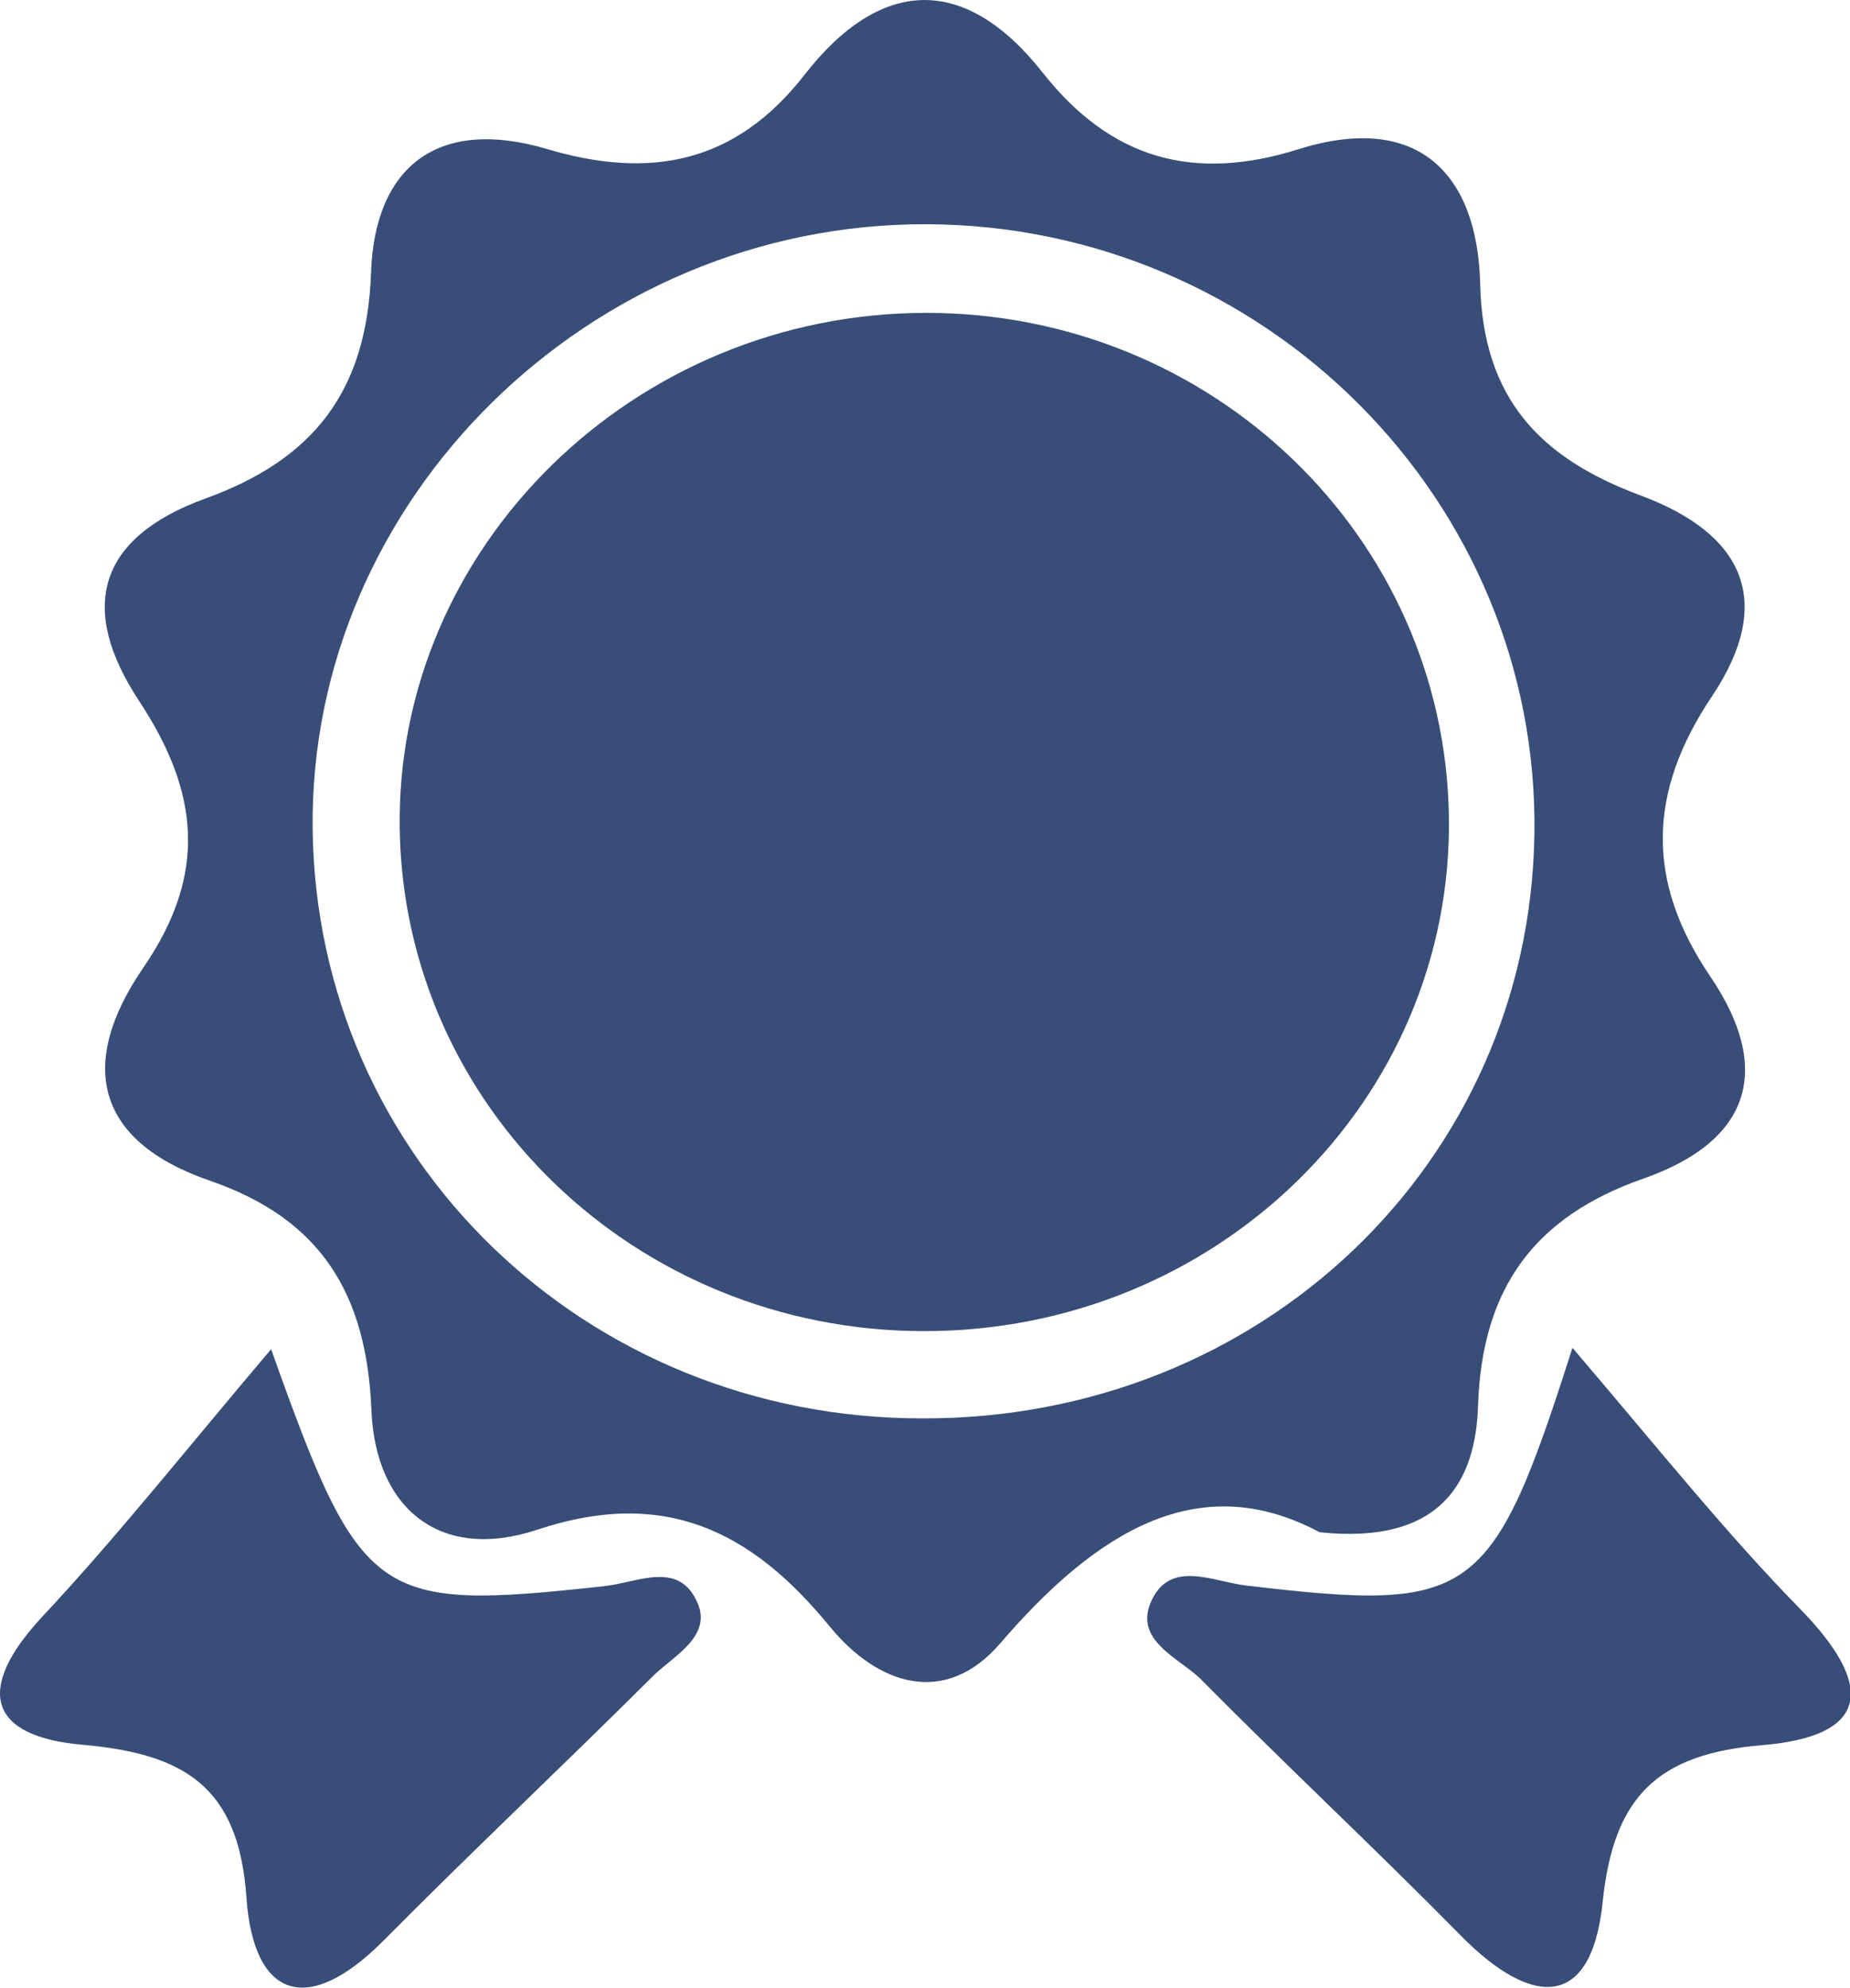 <svg xmlns="http://www.w3.org/2000/svg" viewBox="0 0 106.45 114.38"><defs><style>.cls-1{fill:#384e79;}</style></defs><title>Selo-Certificado-Azul</title><g id="Camada_2" data-name="Camada 2"><g id="Capa_1" data-name="Capa 1"><path class="cls-1" d="M90.48,77.54c5,5.86,8.84,10.67,13.08,15s4.19,7.33-2.17,7.86c-6,.5-8.54,2.94-9.17,9-.65,6.36-4.16,6-8.12,2-4.92-5-10-9.74-14.94-14.73-1.26-1.29-4-2.26-2.89-4.61s3.54-1.06,5.46-.84C84.76,92.75,85.83,92.11,90.48,77.54Z"/><path class="cls-1" d="M15.6,77.62c5.19,14.57,6,15.07,19.18,13.63,1.94-.21,4.31-1.52,5.37,1,.79,1.88-1.34,3-2.49,4.09-5.15,5.13-10.45,10.12-15.57,15.28-4.39,4.43-7.5,3.36-7.91-2.45-.44-6.43-3.62-8.27-9.4-8.79C-.63,99.92-1.5,97.23,2.44,93,6.78,88.36,10.74,83.35,15.6,77.62Z"/><path class="cls-1" d="M98.42,56.19c-3.75-5.52-3.59-10.64.08-16.12s1.82-9.37-4.11-11.57c-5.69-2.12-9.08-5.5-9.22-12.21C85,10,81.6,6.42,74.7,8.59c-6,1.88-10.76.59-14.71-4.42-4.5-5.7-9.35-5.46-13.71.15-4,5.12-8.9,6-14.78,4.26-6.3-1.88-9.94,1-10.15,7.1-.24,6.85-3.32,10.75-9.53,13S4.49,35,8,40.32s3.91,10,.26,15.33c-3.8,5.52-2.81,10,3.83,12.28,6.37,2.2,9,6.49,9.28,13.16.22,5.74,4,8.77,9.56,6.91,7.32-2.43,12.32.08,16.81,5.57,2.77,3.38,6.63,4.64,9.79,1C63,88.2,68.92,84.4,75.93,88.15c7.06.74,9-3,9.12-7.34.24-6.74,3.27-10.82,9.5-13S102,61.48,98.42,56.19ZM53.06,81.6c-19.4,0-34.86-15-35.07-33.92S33.91,12.83,53.33,12.9,88.59,28.78,88.29,48C88,66.91,72.55,81.66,53.06,81.6Z"/><path class="cls-1" d="M53.1,76.58C36.59,76.54,23.23,63.69,23,47.66,22.76,31.45,36.5,18,53.3,18c16.47,0,29.84,12.9,30.07,29C83.61,63.31,70,76.63,53.1,76.58Z"/></g></g></svg>